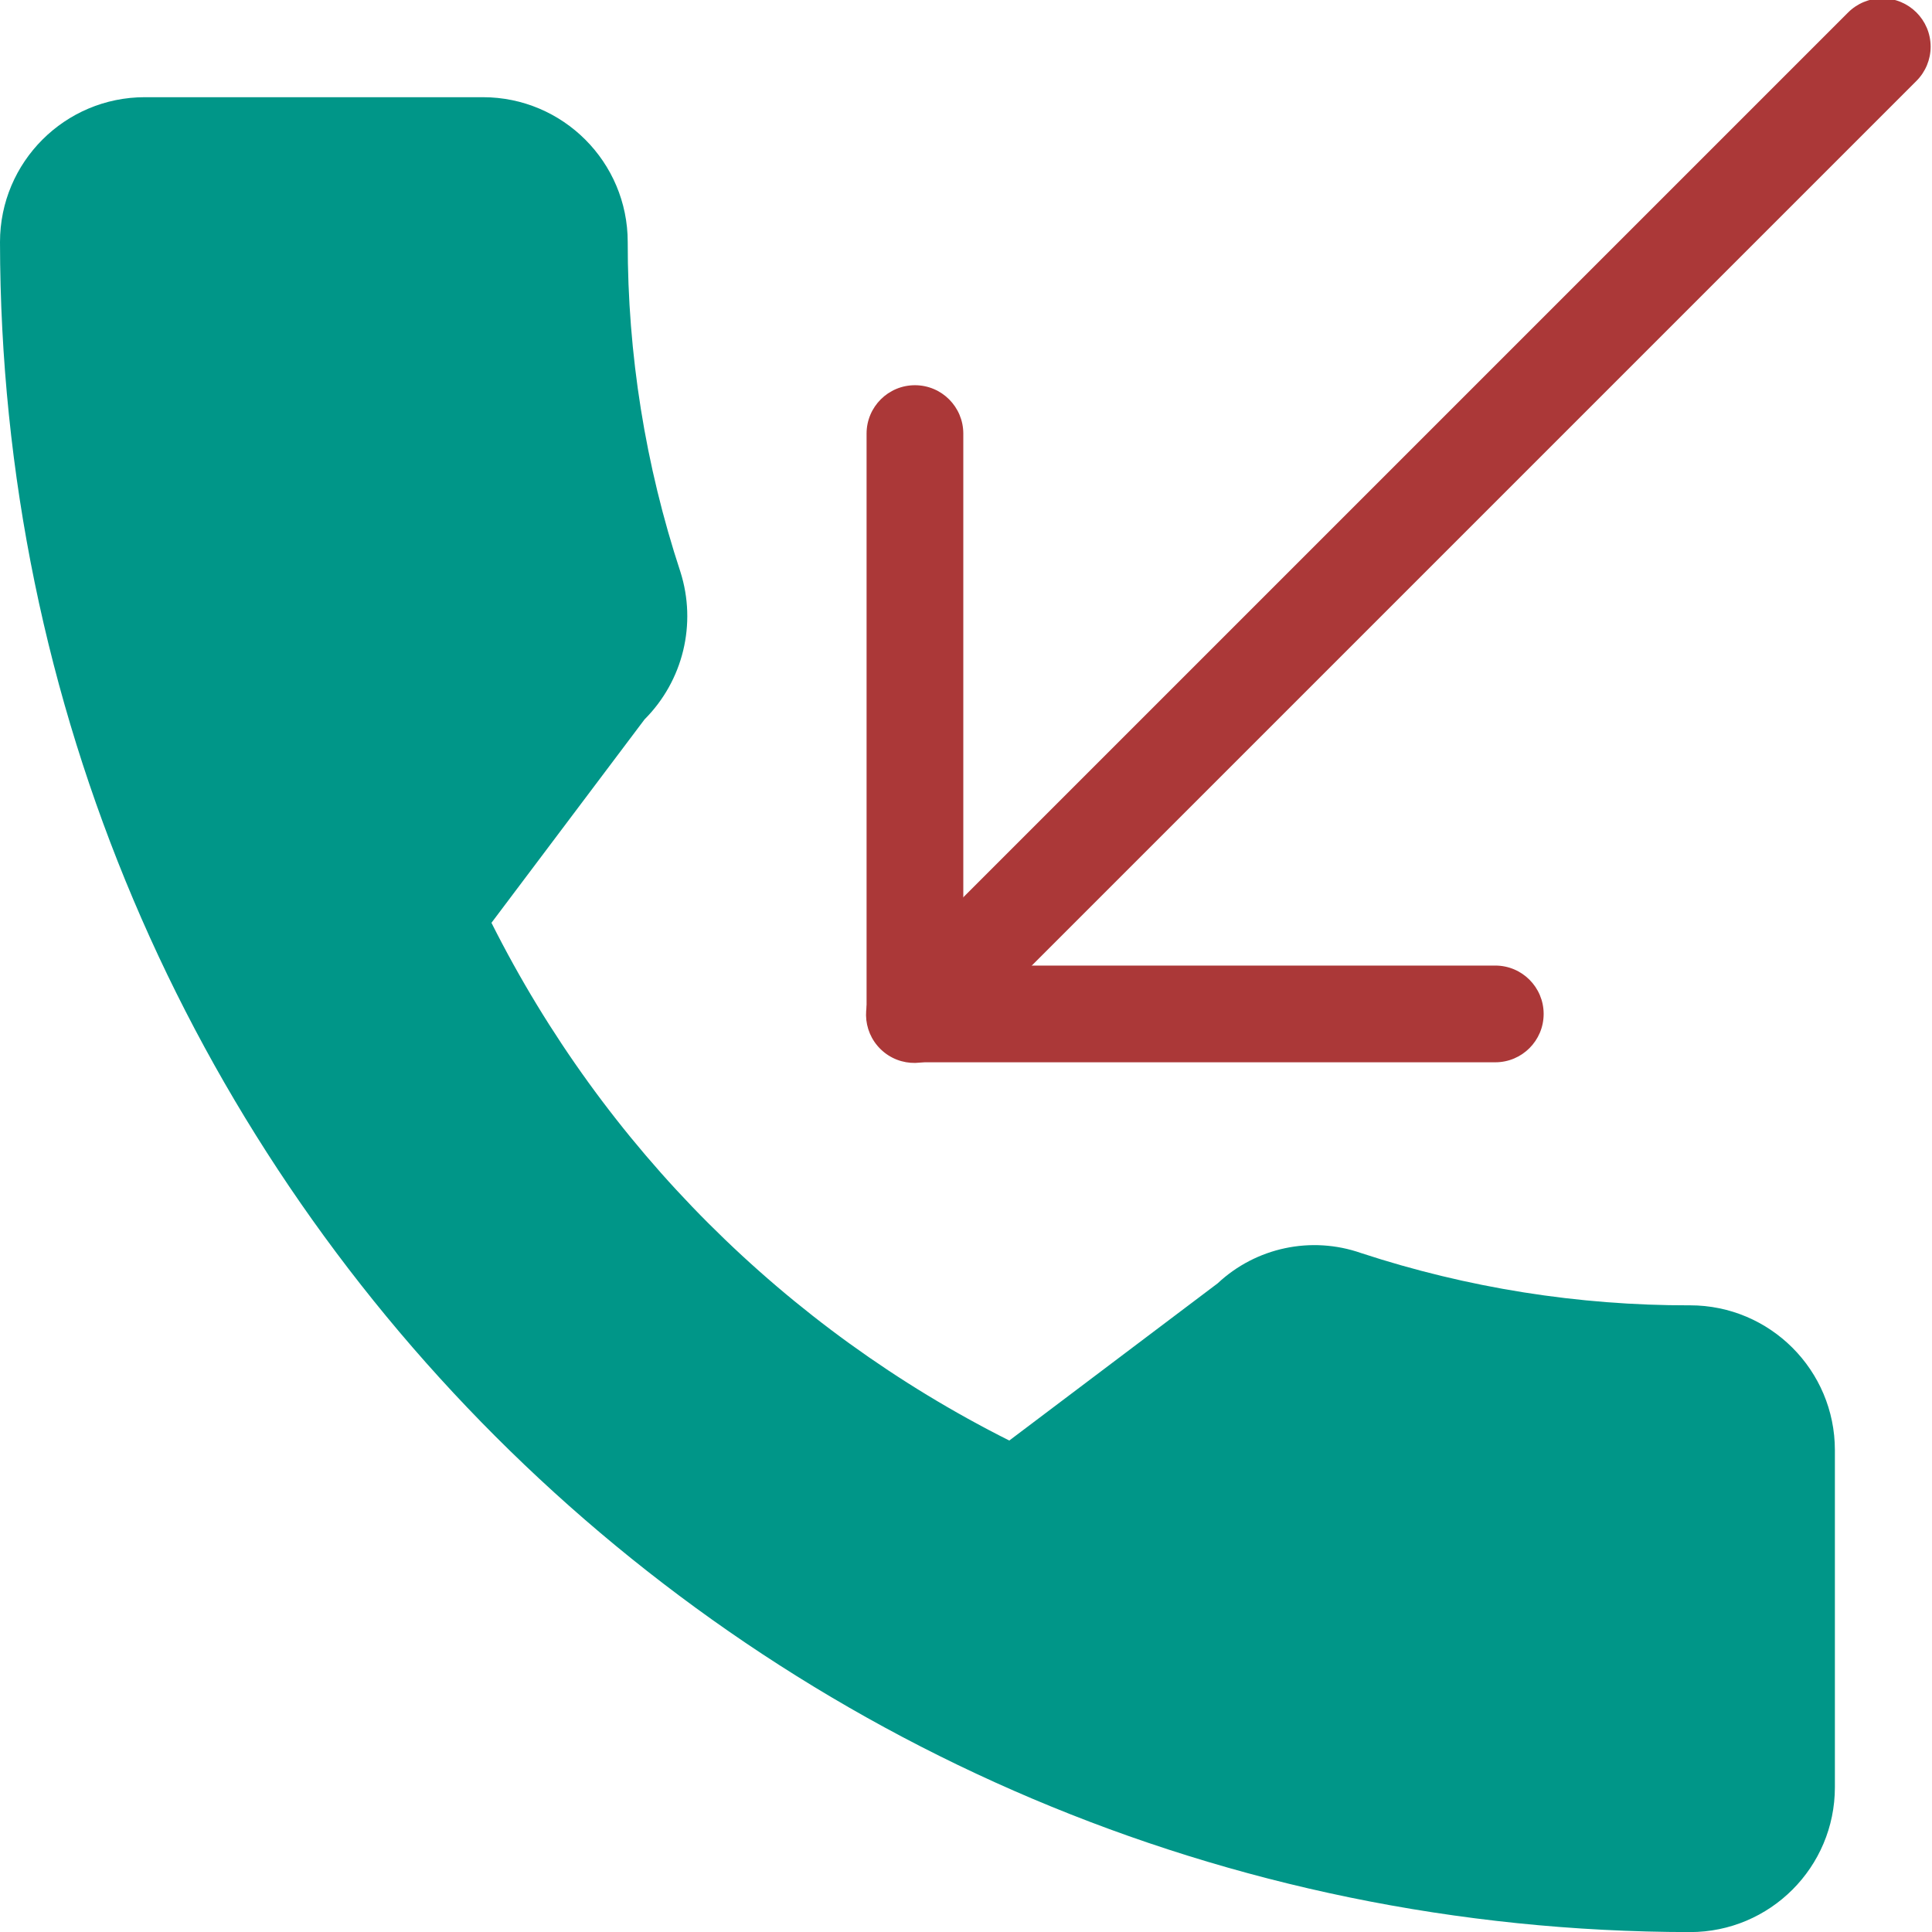 <?xml version="1.0" encoding="UTF-8" standalone="no"?>
<!-- Created with Inkscape (http://www.inkscape.org/) -->

<svg
   width="112.921mm"
   height="112.926mm"
   viewBox="0 0 112.921 112.926"
   version="1.1"
   id="svg5"
   inkscape:version="1.1 (c4e8f9e, 2021-05-24)"
   sodipodi:docname="callFrom.svg"
   xmlns:inkscape="http://www.inkscape.org/namespaces/inkscape"
   xmlns:sodipodi="http://sodipodi.sourceforge.net/DTD/sodipodi-0.dtd"
   xmlns="http://www.w3.org/2000/svg"
   xmlns:svg="http://www.w3.org/2000/svg">
  <sodipodi:namedview
     id="namedview7"
     pagecolor="#ffffff"
     bordercolor="#666666"
     borderopacity="1.0"
     inkscape:pageshadow="2"
     inkscape:pageopacity="0.0"
     inkscape:pagecheckerboard="0"
     inkscape:document-units="mm"
     showgrid="false"
     inkscape:zoom="0.73228114"
     inkscape:cx="210.30174"
     inkscape:cy="267.65676"
     inkscape:window-width="1920"
     inkscape:window-height="1025"
     inkscape:window-x="3520"
     inkscape:window-y="27"
     inkscape:window-maximized="1"
     inkscape:current-layer="layer1" />
  <defs
     id="defs2" />
  <g
     inkscape:label="Calque 1"
     inkscape:groupmode="layer"
     id="layer1"
     transform="translate(-49.58,-77.601)">
    <g
       id="g1305">
      <path
         style="fill:#009688;stroke-width:0.265"
         d="m 148.358,153.895 c -6.534,0.013 -13.028,-1.02 -19.236,-3.059 -2.903,-1.011 -6.127,-0.328 -8.371,1.772 l -12.181,9.189 C 95.489,155.23 84.875,144.618 78.305,131.537 l 8.946,-11.887 c 2.259,-2.26 3.067,-5.592 2.094,-8.636 -2.047,-6.216 -3.085,-12.72 -3.076,-19.265 0,-4.676 -3.791,-8.467 -8.467,-8.467 H 58.047 c -4.676,0 -8.467,3.791 -8.467,8.467 0.062,54.528 44.25,98.716 98.778,98.778 4.676,0 8.467,-3.791 8.467,-8.467 v -19.699 c 0,-4.676 -3.791,-8.467 -8.467,-8.467 z"
         id="path948" />
      <g
         id="g954"
         transform="matrix(-0.265,0,0,-0.265,213.299,139.727)">
	<path
   style="fill:#ab3838;fill-opacity:1"
   d="m 416.011,149.475 c -5.891,0 -10.667,-4.776 -10.667,-10.667 V 21.475 H 288.011 c -5.891,0 -10.667,-4.776 -10.667,-10.667 0,-5.891 4.776,-10.667 10.667,-10.667 h 128 c 5.891,0 10.667,4.776 10.667,10.667 v 128 c -10e-4,5.891 -4.776,10.667 -10.667,10.667 z"
   id="path950" />

	<path
   style="fill:#ab3838;fill-opacity:1"
   d="m 202.677,234.808 c -5.891,0.011 -10.675,-4.757 -10.686,-10.648 -0.005,-2.84 1.123,-5.565 3.134,-7.571 L 408.459,3.256 c 4.093,-4.237 10.845,-4.354 15.083,-0.262 4.237,4.093 4.354,10.845 0.262,15.083 -0.086,0.089 -0.173,0.176 -0.262,0.262 L 210.208,231.672 c -1.996,2.002 -4.704,3.13 -7.531,3.136 z"
   id="path952" />

</g>
    </g>
    <g
       id="g956"
       transform="matrix(0.265,0,0,0.265,49.578,77.601)">
</g>
    <g
       id="g958"
       transform="matrix(0.265,0,0,0.265,49.578,77.601)">
</g>
    <g
       id="g960"
       transform="matrix(0.265,0,0,0.265,49.578,77.601)">
</g>
    <g
       id="g962"
       transform="matrix(0.265,0,0,0.265,49.578,77.601)">
</g>
    <g
       id="g964"
       transform="matrix(0.265,0,0,0.265,49.578,77.601)">
</g>
    <g
       id="g966"
       transform="matrix(0.265,0,0,0.265,49.578,77.601)">
</g>
    <g
       id="g968"
       transform="matrix(0.265,0,0,0.265,49.578,77.601)">
</g>
    <g
       id="g970"
       transform="matrix(0.265,0,0,0.265,49.578,77.601)">
</g>
    <g
       id="g972"
       transform="matrix(0.265,0,0,0.265,49.578,77.601)">
</g>
    <g
       id="g974"
       transform="matrix(0.265,0,0,0.265,49.578,77.601)">
</g>
    <g
       id="g976"
       transform="matrix(0.265,0,0,0.265,49.578,77.601)">
</g>
    <g
       id="g978"
       transform="matrix(0.265,0,0,0.265,49.578,77.601)">
</g>
    <g
       id="g980"
       transform="matrix(0.265,0,0,0.265,49.578,77.601)">
</g>
    <g
       id="g982"
       transform="matrix(0.265,0,0,0.265,49.578,77.601)">
</g>
    <g
       id="g984"
       transform="matrix(0.265,0,0,0.265,49.578,77.601)">
</g>
  </g>
</svg>
